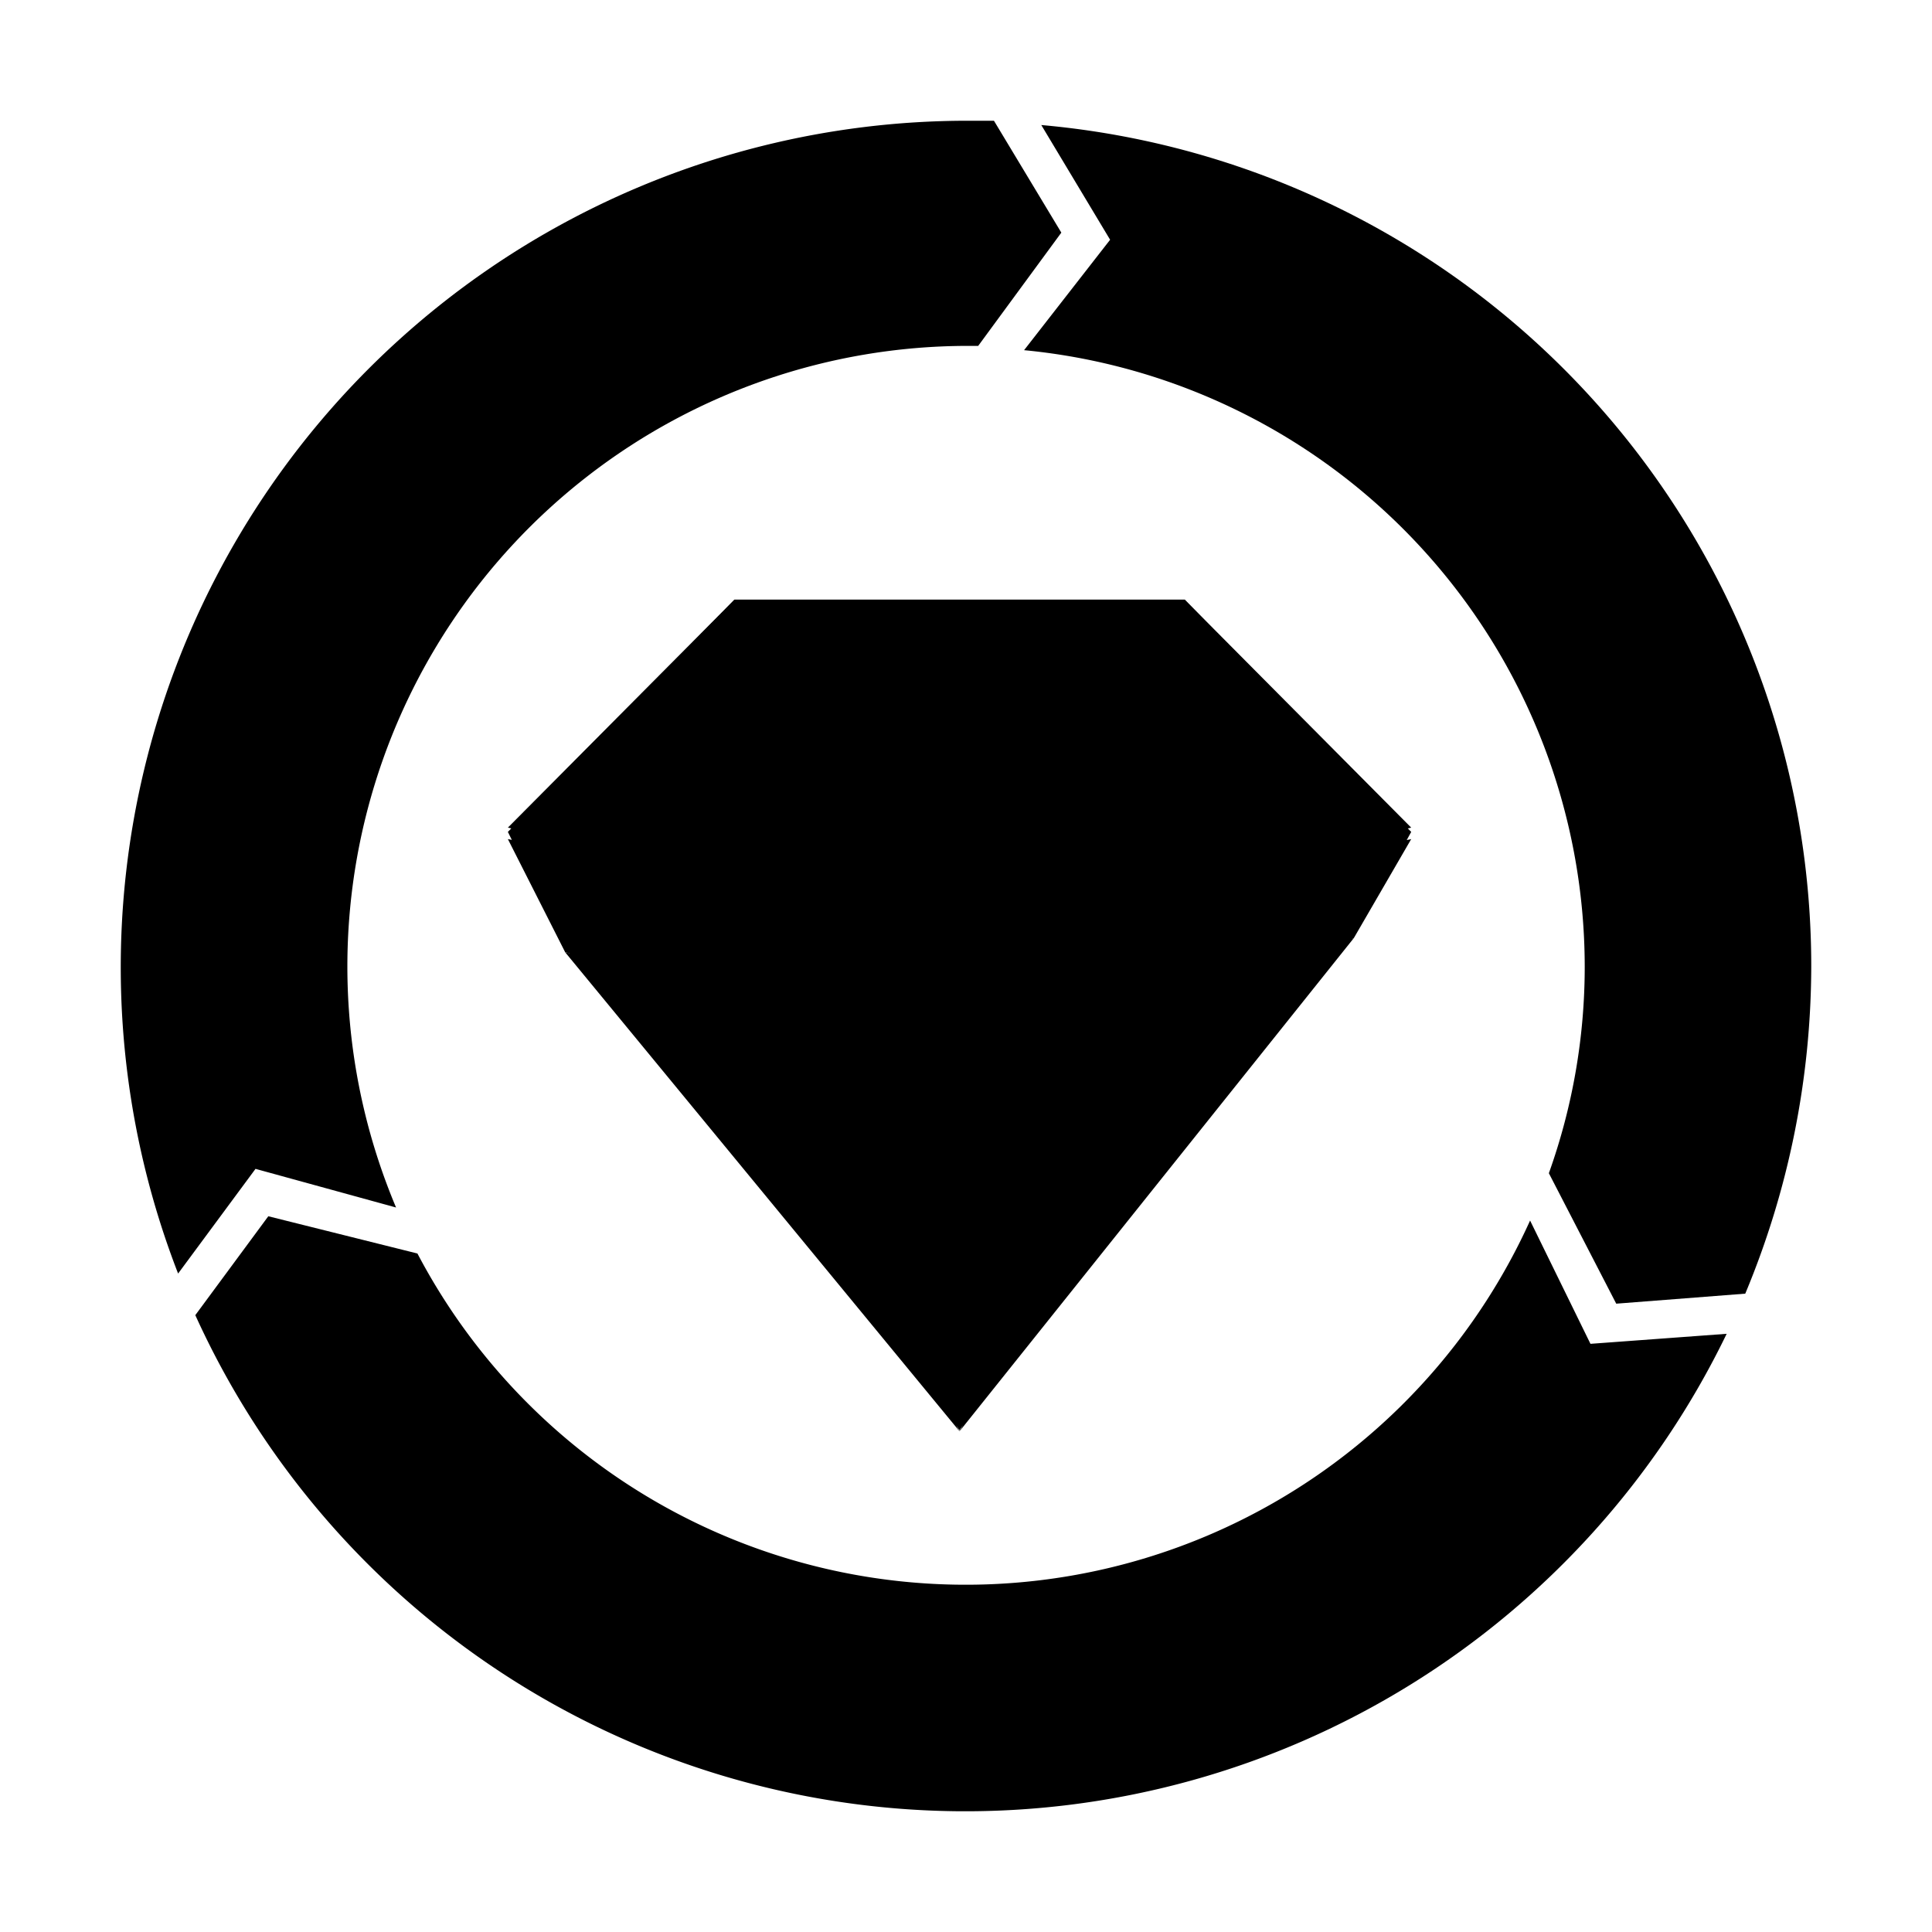 <!DOCTYPE svg PUBLIC "-//W3C//DTD SVG 1.1//EN" "http://www.w3.org/Graphics/SVG/1.1/DTD/svg11.dtd">
<!-- Uploaded to: SVG Repo, www.svgrepo.com, Transformed by: SVG Repo Mixer Tools -->
<svg width="800px" height="800px" viewBox="0 0 32 32" xmlns="http://www.w3.org/2000/svg" fill="#000000">
<g id="SVGRepo_bgCarrier" stroke-width="0"/>
<g id="SVGRepo_tracerCarrier" stroke-linecap="round" stroke-linejoin="round"/>
<g id="SVGRepo_iconCarrier">
<title>file_type_rspec</title>
<path d="M4.232,19.36,6.56,20A10.28,10.28,0,0,1,16.012,5.729h.19l1.377-1.876L16.463,2h-.451A14.021,14.021,0,0,0,2.95,21.094Z" style="fill:#000000"/>
<path d="M18.387,3.971,16.962,5.8a10.267,10.267,0,0,1,9.286,10.212,10.143,10.143,0,0,1-.594,3.42l1.116,2.161,2.137-.166A14.127,14.127,0,0,0,30,16.012,13.985,13.985,0,0,0,17.247,2.071Z" style="fill:#000000"/>
<path d="M26.343,22.258l-1-2.042a10.259,10.259,0,0,1-18.429.546l-2.47-.617L3.235,21.783a14.007,14.007,0,0,0,25.364.309Z" style="fill:#000000"/>
<polygon points="12.165 9.932 8.412 13.779 9.362 15.703 15.893 23.683 22.424 15.513 23.374 13.779 19.622 9.932 12.165 9.932" style="fill:#000000"/>
<line x1="8.412" y1="13.898" x2="10.763" y2="14.373" style="fill:none"/>
<polygon points="22.424 15.537 20.097 16.226 21.023 14.373 23.374 13.898 22.424 15.537" style="fill:#000000"/>
<polygon points="14.967 16.582 14.017 14.207 17.769 14.207 16.819 16.582 14.967 16.582" style="fill:#000000"/>
<polygon points="18.696 16.107 17.769 14.207 21.023 14.207 20.097 16.107 18.696 16.107" style="fill:#000000"/>
<polygon points="13.091 16.226 14.017 14.373 14.967 16.701 13.091 16.226" style="fill:#000000"/>
<polygon points="16.819 16.701 17.769 14.373 18.696 16.226 16.819 16.701" style="fill:#000000"/>
<polygon points="21.023 14.254 19.17 9.932 19.622 9.932 23.374 13.708 21.023 14.254" style="fill:#000000"/>
<polygon points="17.769 14.207 18.221 9.932 19.17 9.932 21.023 14.207 17.769 14.207" style="fill:#000000"/>
<polygon points="9.362 15.774 11.69 16.226 10.763 14.373 8.412 13.898 9.362 15.774" style="fill:#000000"/>
<polygon points="13.091 16.107 14.017 14.207 10.763 14.207 11.69 16.107 13.091 16.107" style="fill:#000000"/>
<polygon points="10.763 14.254 12.616 9.932 12.165 9.932 8.412 13.708 10.763 14.254" style="fill:#000000"/>
<polygon points="14.017 14.207 13.566 9.932 12.616 9.932 10.763 14.207 14.017 14.207" style="fill:#000000"/>
<polygon points="14.017 14.136 15.893 9.932 13.566 9.932 14.017 14.136" style="fill:#000000"/>
<polygon points="17.769 14.136 18.221 9.932 15.893 9.932 17.769 14.136" style="fill:#000000"/>
<polygon points="17.769 14.207 15.893 10.003 14.017 14.207 17.769 14.207" style="fill:#000000"/>
<polygon points="11.69 16.107 15.893 23.564 13.091 16.107 11.69 16.107" style="fill:#000000"/>
<polygon points="9.362 15.774 11.69 16.226 15.893 23.707 9.362 15.774" style="fill:#000000"/>
<polygon points="13.091 16.226 14.967 16.701 15.893 23.707 13.091 16.226" style="fill:#000000"/>
<polygon points="18.696 16.226 15.893 23.707 16.819 16.701 18.696 16.226" style="fill:#000000"/>
<polygon points="20.097 16.107 15.893 23.564 18.696 16.107 20.097 16.107" style="fill:#000000"/>
<polygon points="22.424 15.537 20.097 16.226 15.893 23.707 22.424 15.537" style="fill:#000000"/>
<polygon points="15.893 23.588 14.967 16.582 16.819 16.582 15.893 23.588" style="fill:#000000"/>
</g>
</svg>